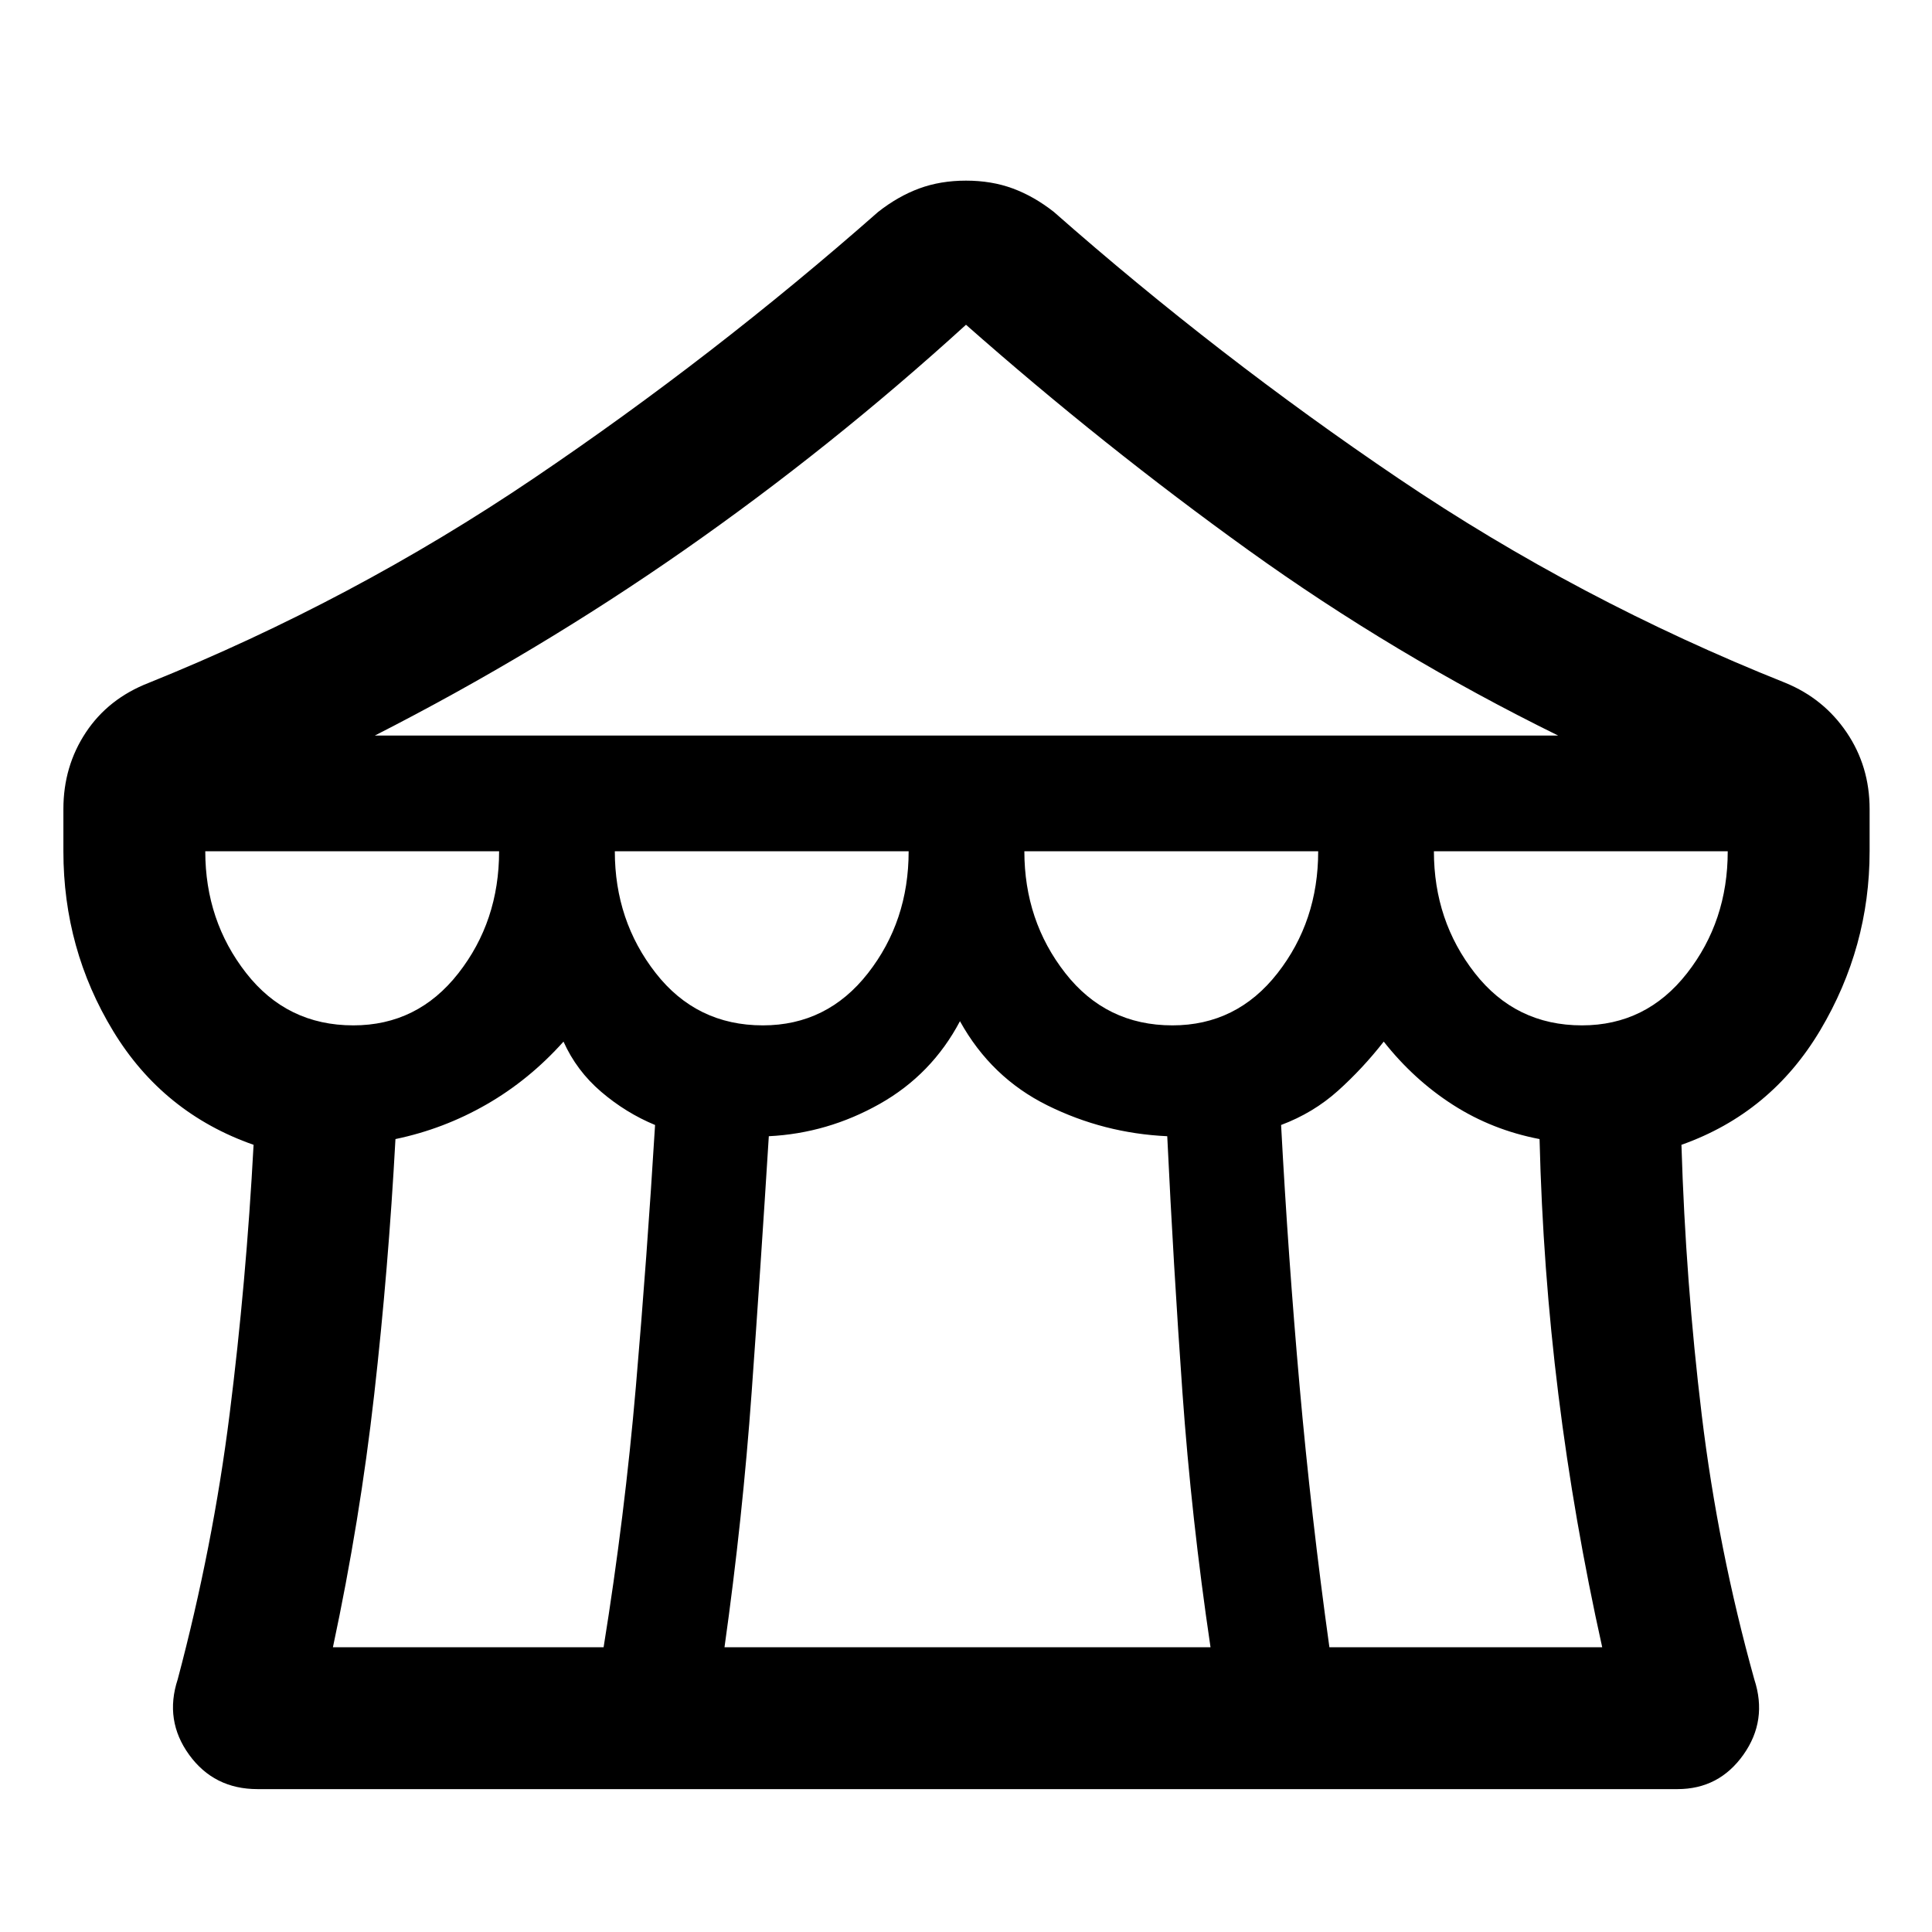 <svg xmlns="http://www.w3.org/2000/svg" height="48" viewBox="0 -960 960 960" width="48"><path d="M127.96-71q-21.62 0-33.99-17.08-12.36-17.07-5.67-37.46 17.5-65.87 25.79-131.74 8.28-65.87 11.91-133.87-45-15.76-69.75-56.49Q31.5-488.37 31.5-537v-20.98q0-21.22 11.14-38.05 11.14-16.84 31.29-24.67 101.48-40.93 191.12-101.52 89.65-60.58 171.32-132.5 9.89-7.76 20.41-11.64 10.52-3.88 23.22-3.88t23.22 3.88q10.52 3.88 20.41 11.64 81.67 71.92 171.32 132.5 89.64 60.59 192.18 101.52 19.09 7.83 30.48 24.67Q929-579.2 929-557.98V-537q0 47.63-24.5 88.86t-69 56.99q2.07 68 10.1 134.37t26.1 131.24q6.69 20.39-5.42 37.46Q854.16-71 833.54-71H127.96Zm58.28-523.5h588.02q-81.62-40.15-153.91-92.11Q548.07-738.57 480-798.63q-67.07 61.06-140.07 112.02-73 50.96-153.69 92.11Zm396.32 144q31.94 0 52.19-25.88Q655-502.25 655-537H509q0 34.5 20.31 60.5t53.25 26Zm-203.5 0q31.94 0 52.19-25.88Q451.5-502.25 451.5-537h-146q0 34.5 20.31 60.5t53.25 26Zm-203.5 0q31.94 0 52.19-25.88Q248-502.25 248-537H102q0 34.5 20.31 60.5t53.25 26Zm-10.13 309h134.5q10.5-65.16 16.04-129.58Q321.5-335.5 325.5-401q-14.5-6-26.75-16.47-12.25-10.46-18.75-24.96-17 19-38.25 31.21Q220.5-399 196.5-394q-3.5 64.5-10.57 127-7.06 62.5-20.5 125.5Zm194.57 0h241.5q-9.5-64.07-13.97-126.82-4.46-62.75-7.53-127.1-31.52-1.45-59.51-15.3-27.99-13.85-43.49-41.85-14 26.5-39.9 41.1-25.91 14.6-55.08 16.05-4.02 64.35-8.52 127.1T360-141.5Zm300.57 0h135.56q-14-63-21.77-125.5-7.78-62.5-9.36-127-23.5-4.5-42.97-16.97-19.46-12.46-34.46-31.46Q677.07-429 664.82-418t-28.25 17q3.5 65.5 9.21 129.92 5.72 64.42 14.79 129.58Zm125.49-309q31.94 0 52.19-25.88Q858.5-502.25 858.5-537h-146q0 34.5 20.31 60.5t53.25 26Z"/></svg>